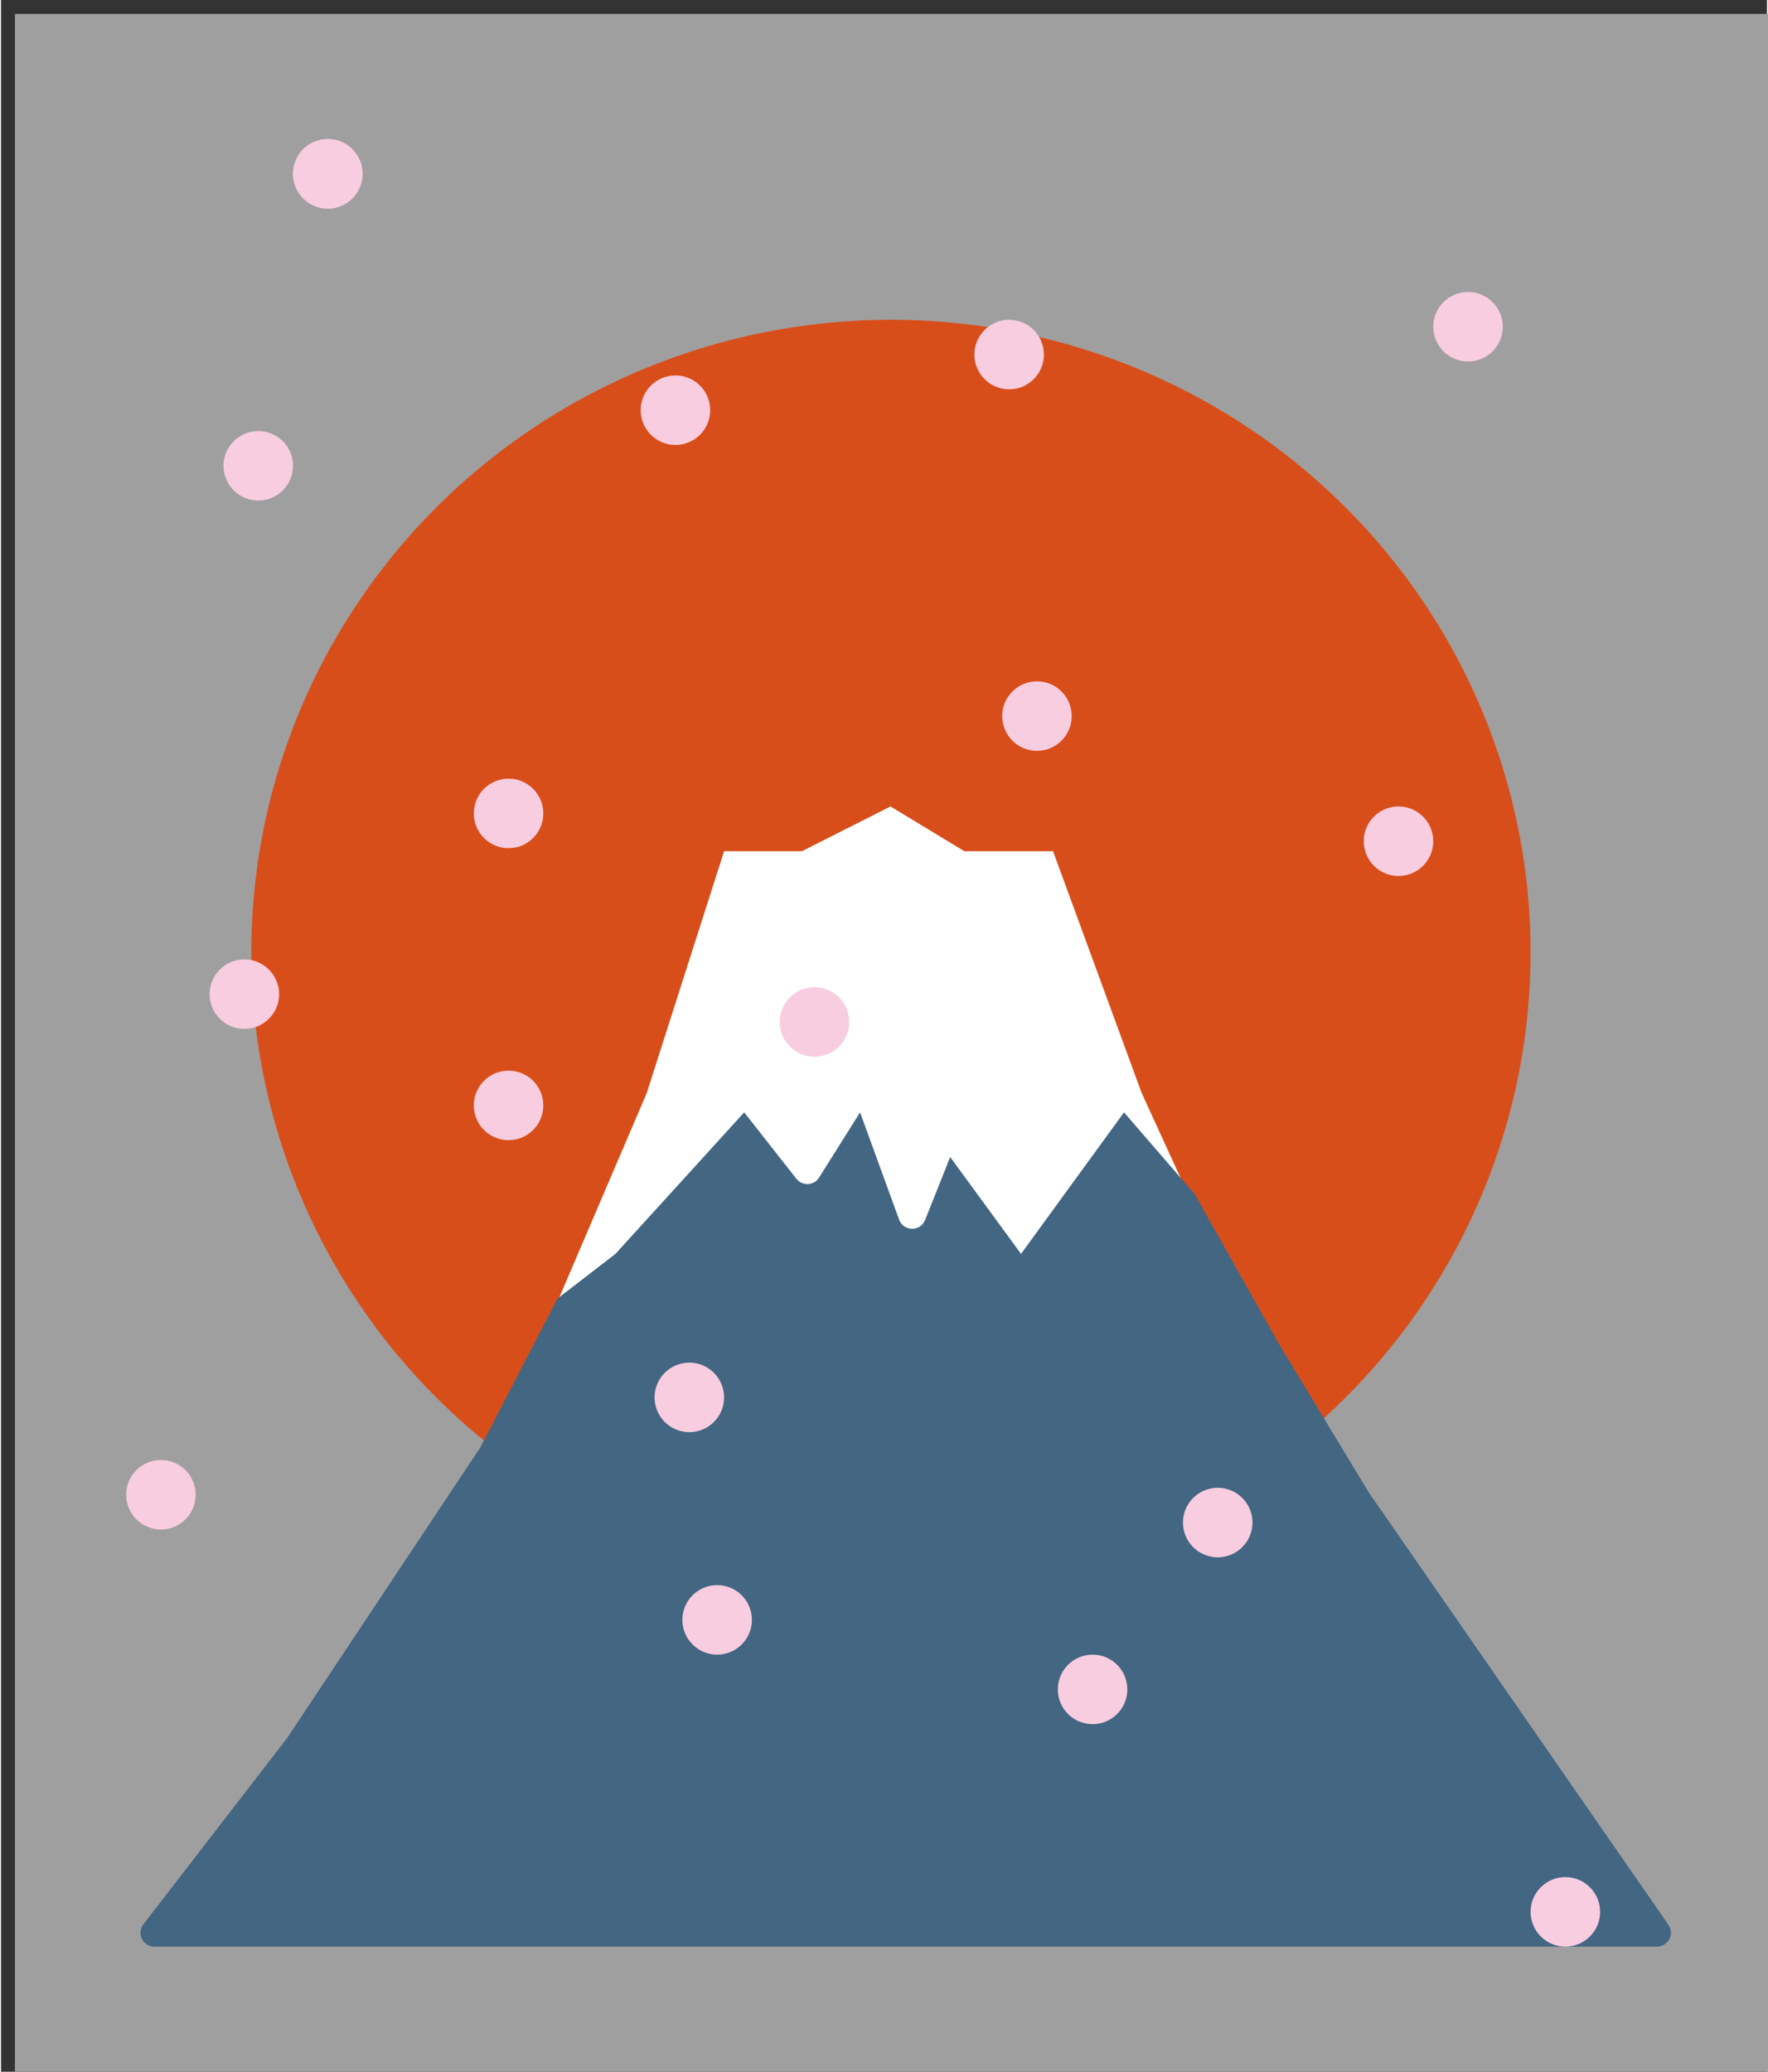 <?xml-stylesheet type="text/css" href="svg-style.css" ?>

<svg width="128" height="150" preserveAspectRatio="xMidYMid meet" viewBox="127 149 127 149" fill="none" xmlns="http://www.w3.org/2000/svg">
<rect x="127" y="149" width="127" height="149" fill="#333333" stroke="none"/>
<rect x="128" y="150" width="128" height="150" fill="#9F9F9F"/>
<rect x="0.5" y="0.5" width="255" height="299" stroke="#E0E0E0"/>
<ellipse cx="191" cy="217.5" rx="46" ry="45.5" fill="#D84E1A"/>
<path d="M190.969 207L196.281 210.22H202.656L209.031 227.61L217 245H166L173.438 227.61L179 210.22H184.594L190.969 207Z" fill="white"/>
<path d="M191.586 236.714C191.9 237.577 193.114 237.596 193.455 236.742L195.261 232.214L200.354 239.179L207.761 229L212.854 234.893L218.873 245.607L225.354 256.321L246.912 287.43C247.372 288.094 246.897 289 246.09 289H138.035C137.204 289 136.736 288.047 137.243 287.389L147.574 274L161.464 253.107L167.019 242.393L171.186 239.179L180.446 229L184.198 233.776C184.626 234.32 185.463 234.276 185.831 233.691L188.779 229L191.586 236.714Z" fill="#436682"/>
<g class="pedal">
  <circle cx="104.5" cy="172.5" r="2.5" fill="#F8CDDF"/>
  <circle cx="17.5" cy="182.5" r="2.5" fill="#F8CDDF"/>
  <circle cx="22.5" cy="161.5" r="2.5" fill="#F8CDDF"/>
  <circle cx="10.5" cy="256.5" r="2.5" fill="#F8CDDF"/>
  <circle cx="71.5" cy="174.5" r="2.5" fill="#F8CDDF"/>
  <circle cx="47.5" cy="178.5" r="2.5" fill="#F8CDDF"/>
  <circle cx="35.5" cy="207.5" r="2.5" fill="#F8CDDF"/>
  <circle cx="50.5" cy="265.5" r="2.5" fill="#F8CDDF"/>
  <circle cx="99.5" cy="209.5" r="2.5" fill="#F8CDDF"/>
  <circle cx="22.5" cy="161.5" r="2.5" fill="#F8CDDF"/>
  <circle cx="73.5" cy="200.5" r="2.5" fill="#F8CDDF"/>
  <circle cx="35.5" cy="228.5" r="2.5" fill="#F8CDDF"/>
  <circle cx="111.5" cy="286.5" r="2.5" fill="#F8CDDF"/>
  <circle cx="57.5" cy="222.5" r="2.5" fill="#F8CDDF"/>
  <circle cx="86.5" cy="258.5" r="2.5" fill="#F8CDDF"/>
  <circle cx="16.5" cy="220.5" r="2.5" fill="#F8CDDF"/>
  <circle cx="48.5" cy="249.5" r="2.5" fill="#F8CDDF"/>
  <circle cx="77.5" cy="270.5" r="2.5" fill="#F8CDDF"/>
  <circle cx="104.5" cy="22.5" r="2.5" fill="#F8CDDF"/>
  <circle cx="17.5" cy="32.5" r="2.5" fill="#F8CDDF"/>
  <circle cx="22.5" cy="11.5" r="2.5" fill="#F8CDDF"/>
  <circle cx="10.5" cy="106.5" r="2.5" fill="#F8CDDF"/>
  <circle cx="71.5" cy="24.5" r="2.5" fill="#F8CDDF"/>
  <circle cx="47.5" cy="28.5" r="2.5" fill="#F8CDDF"/>
  <circle cx="35.5" cy="57.5" r="2.5" fill="#F8CDDF"/>
  <circle cx="50.5" cy="115.5" r="2.5" fill="#F8CDDF"/>
  <circle cx="99.5" cy="59.5" r="2.5" fill="#F8CDDF"/>
  <circle cx="22.5" cy="11.5" r="2.5" fill="#F8CDDF"/>
  <circle cx="73.5" cy="50.5" r="2.5" fill="#F8CDDF"/>
  <circle cx="35.5" cy="78.5" r="2.5" fill="#F8CDDF"/>
  <circle cx="111.5" cy="136.5" r="2.5" fill="#F8CDDF"/>
  <circle cx="57.5" cy="72.5" r="2.5" fill="#F8CDDF"/>
  <circle cx="86.5" cy="108.5" r="2.5" fill="#F8CDDF"/>
  <circle cx="16.5" cy="70.5" r="2.5" fill="#F8CDDF"/>
  <circle cx="48.5" cy="99.5" r="2.5" fill="#F8CDDF"/>
  <circle cx="77.5" cy="120.5" r="2.5" fill="#F8CDDF"/>
  <circle cx="232.5" cy="22.5" r="2.5" fill="#F8CDDF"/>
  <circle cx="145.5" cy="32.5" r="2.5" fill="#F8CDDF"/>
  <circle cx="150.5" cy="11.5" r="2.5" fill="#F8CDDF"/>
  <circle cx="138.5" cy="106.5" r="2.5" fill="#F8CDDF"/>
  <circle cx="199.5" cy="24.5" r="2.5" fill="#F8CDDF"/>
  <circle cx="175.5" cy="28.5" r="2.5" fill="#F8CDDF"/>
  <circle cx="163.5" cy="57.5" r="2.5" fill="#F8CDDF"/>
  <circle cx="178.5" cy="115.5" r="2.5" fill="#F8CDDF"/>
  <circle cx="227.5" cy="59.5" r="2.5" fill="#F8CDDF"/>
  <circle cx="150.5" cy="11.5" r="2.5" fill="#F8CDDF"/>
  <circle cx="201.5" cy="50.5" r="2.5" fill="#F8CDDF"/>
  <circle cx="163.5" cy="78.5" r="2.5" fill="#F8CDDF"/>
  <circle cx="239.5" cy="136.5" r="2.5" fill="#F8CDDF"/>
  <circle cx="185.5" cy="72.5" r="2.5" fill="#F8CDDF"/>
  <circle cx="214.5" cy="108.5" r="2.5" fill="#F8CDDF"/>
  <circle cx="144.5" cy="70.5" r="2.5" fill="#F8CDDF"/>
  <circle cx="176.5" cy="99.5" r="2.5" fill="#F8CDDF"/>
  <circle cx="205.5" cy="120.5" r="2.5" fill="#F8CDDF"/>
  <circle cx="232.5" cy="172.5" r="2.5" fill="#F8CDDF"/>
  <circle cx="145.5" cy="182.5" r="2.5" fill="#F8CDDF"/>
  <circle cx="150.5" cy="161.5" r="2.5" fill="#F8CDDF"/>
  <circle cx="138.5" cy="256.5" r="2.5" fill="#F8CDDF"/>
  <circle cx="199.5" cy="174.5" r="2.5" fill="#F8CDDF"/>
  <circle cx="175.5" cy="178.5" r="2.5" fill="#F8CDDF"/>
  <circle cx="163.5" cy="207.5" r="2.5" fill="#F8CDDF"/>
  <circle cx="178.5" cy="265.5" r="2.5" fill="#F8CDDF"/>
  <circle cx="227.5" cy="209.5" r="2.5" fill="#F8CDDF"/>
  <circle cx="150.5" cy="161.5" r="2.5" fill="#F8CDDF"/>
  <circle cx="201.5" cy="200.5" r="2.5" fill="#F8CDDF"/>
  <circle cx="163.5" cy="228.5" r="2.5" fill="#F8CDDF"/>
  <circle cx="239.5" cy="286.5" r="2.5" fill="#F8CDDF"/>
  <circle cx="185.5" cy="222.5" r="2.5" fill="#F8CDDF"/>
  <circle cx="214.5" cy="258.5" r="2.5" fill="#F8CDDF"/>
  <circle cx="144.5" cy="220.5" r="2.5" fill="#F8CDDF"/>
  <circle cx="176.5" cy="249.5" r="2.5" fill="#F8CDDF"/>
  <circle cx="205.5" cy="270.5" r="2.5" fill="#F8CDDF"/>
</g>
</svg>

